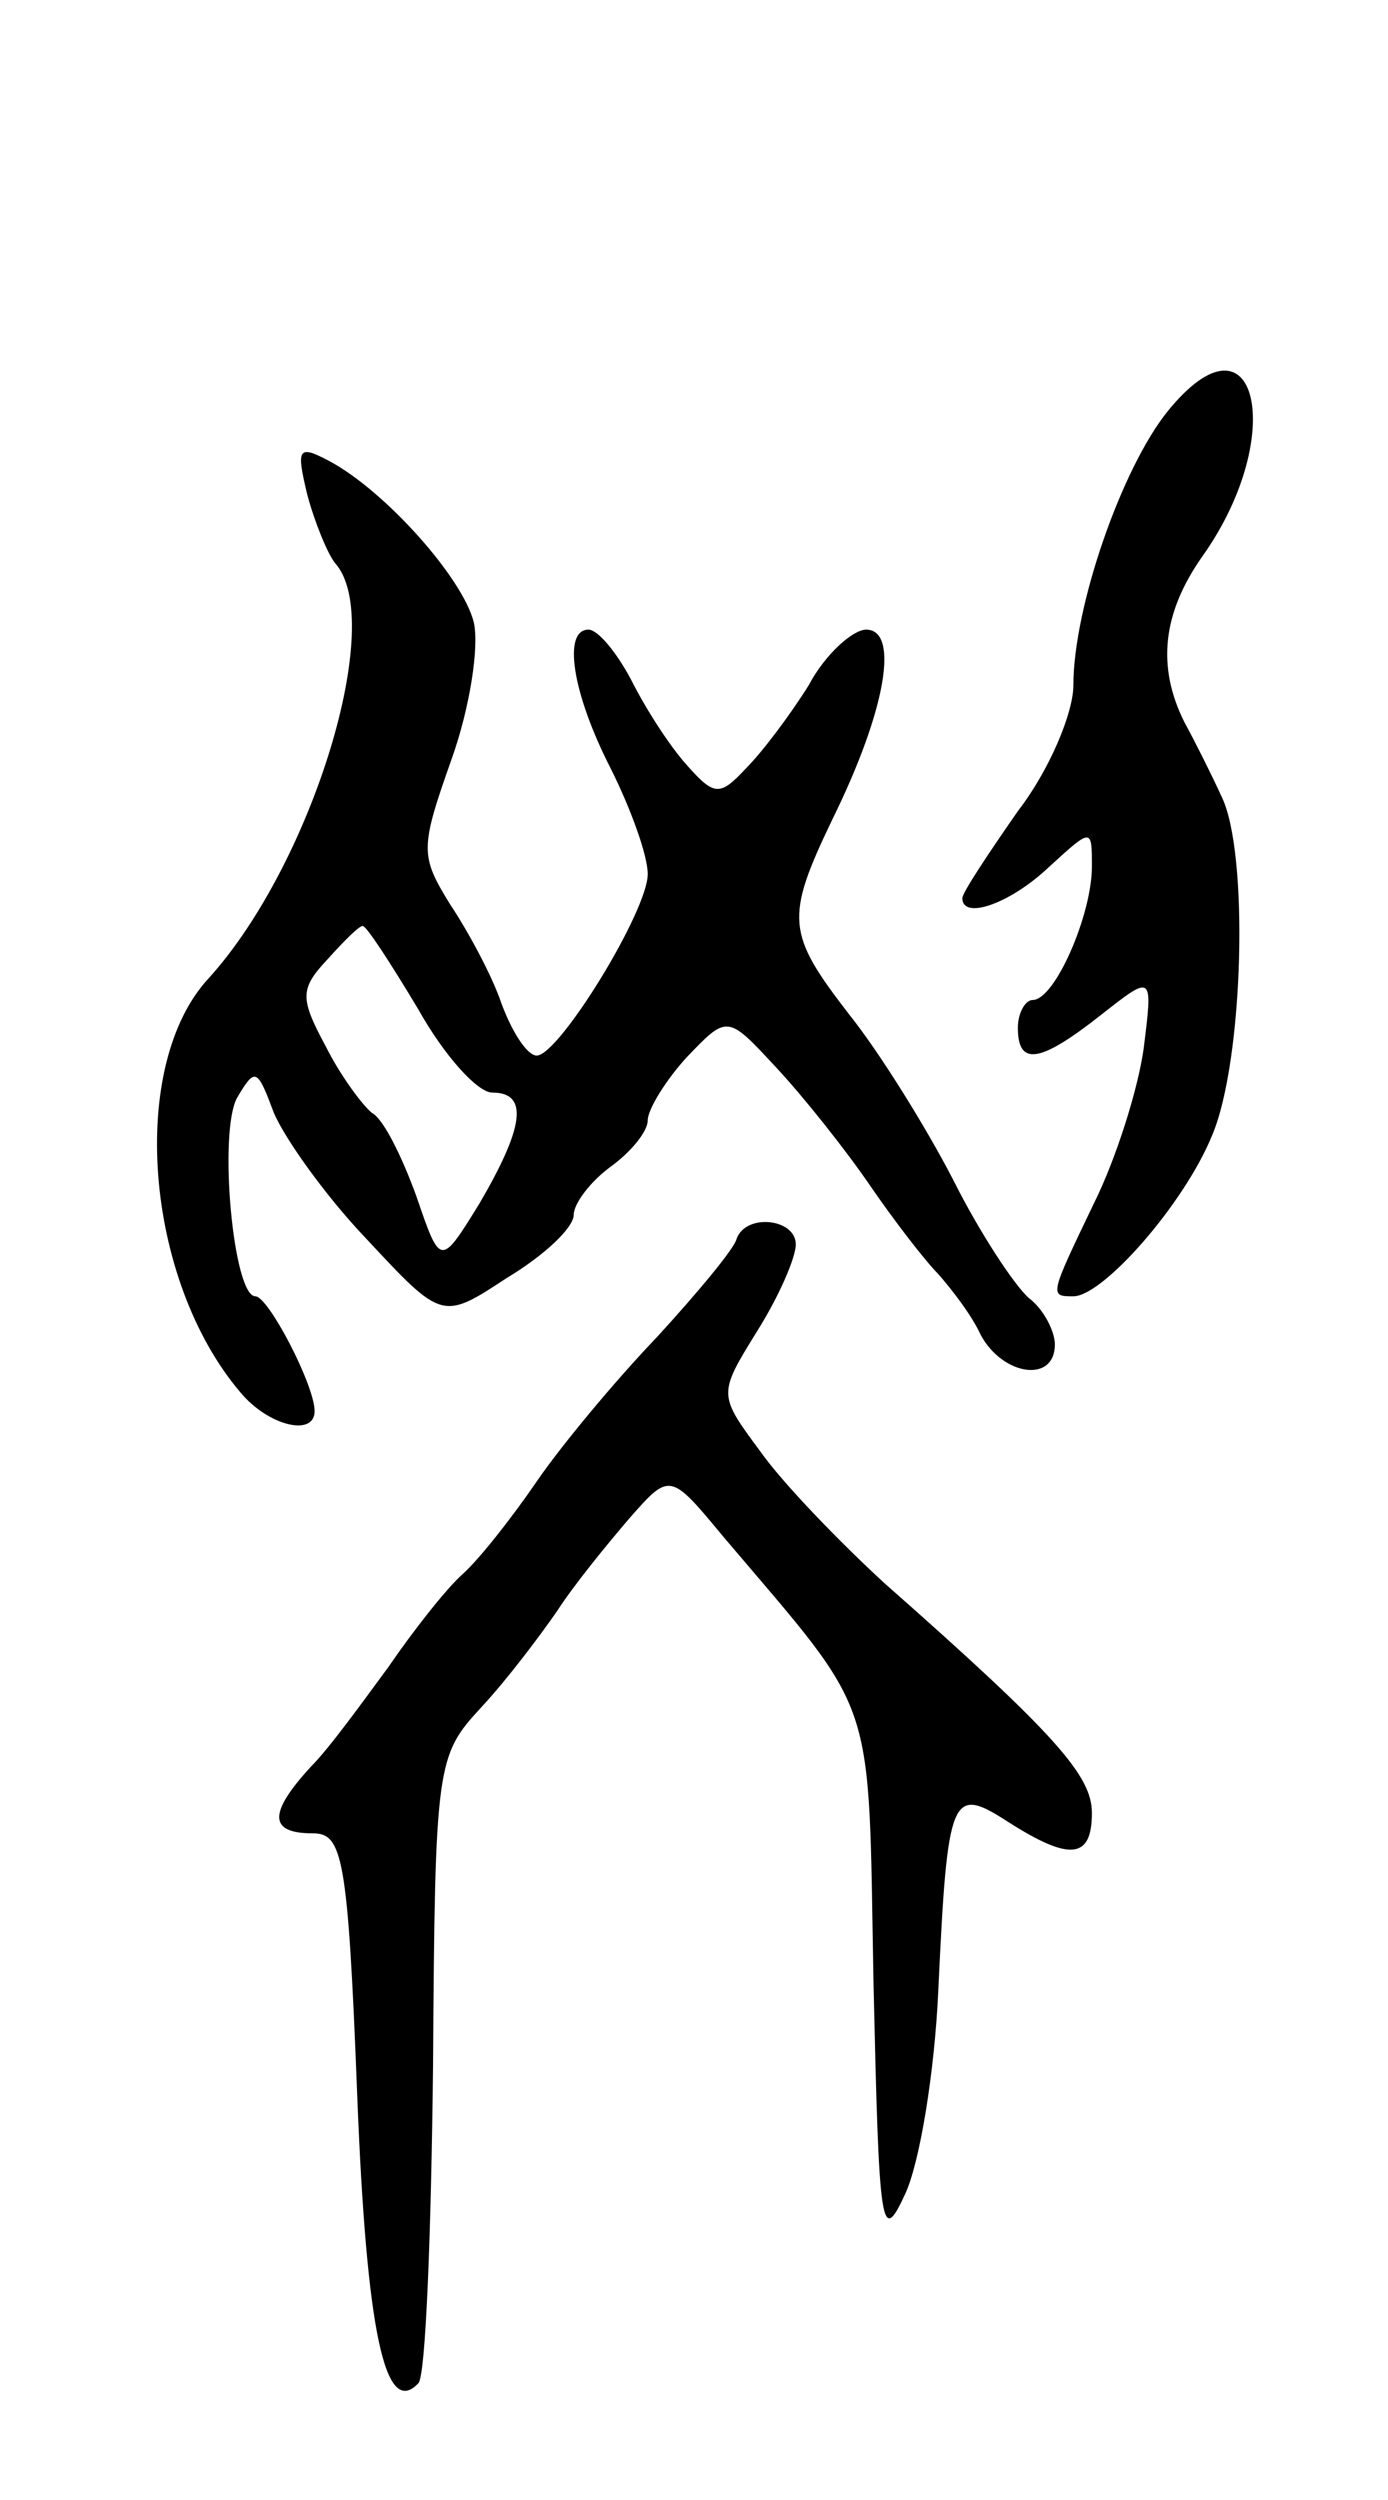 <svg version="1.0" xmlns="http://www.w3.org/2000/svg"
 width="75pt" height="135pt" viewBox="0 0 75 135"
 preserveAspectRatio="xMidYMid meet">
<g transform="translate(0,135) scale(0.1,-0.1)"
fill="#000000" stroke="none">
<path d="M631 1128 c-25 -31 -51 -106 -51 -148 0 -15 -13 -46 -30 -68 -16 -23
-30 -44 -30 -47 0 -12 26 -3 47 17 23 21 23 21 23 0 0 -26 -20 -72 -32 -72 -4
0 -8 -7 -8 -15 0 -21 12 -19 45 7 28 22 28 22 23 -18 -3 -22 -15 -60 -27 -84
-24 -50 -24 -50 -11 -50 16 0 60 50 75 87 17 40 20 153 5 183 -5 11 -14 29
-20 40 -15 30 -12 59 10 90 46 65 29 137 -19 78z"/>
<path d="M166 1083 c4 -15 11 -32 15 -37 28 -31 -12 -162 -68 -224 -44 -47
-35 -163 17 -224 15 -18 40 -24 40 -10 0 14 -25 62 -32 62 -12 0 -20 88 -10
107 10 17 11 16 20 -8 6 -14 28 -45 50 -68 41 -44 41 -44 76 -21 20 12 36 27
36 34 0 6 9 18 20 26 11 8 20 19 20 25 0 6 10 22 21 34 22 23 22 23 48 -5 15
-16 38 -45 51 -64 13 -19 30 -41 37 -48 7 -8 18 -22 23 -33 12 -22 40 -26 40
-5 0 7 -6 19 -14 25 -8 7 -27 36 -41 64 -15 29 -40 69 -56 89 -34 44 -35 52
-9 106 29 59 36 102 18 102 -7 0 -22 -13 -31 -30 -10 -16 -25 -36 -34 -45 -14
-15 -17 -15 -32 2 -9 10 -22 30 -30 46 -8 15 -18 27 -23 27 -14 0 -9 -34 12
-75 11 -22 20 -47 20 -57 0 -20 -48 -98 -60 -98 -5 0 -13 12 -19 28 -5 15 -18
39 -28 54 -16 26 -16 30 1 78 10 28 15 61 12 74 -6 24 -48 71 -78 87 -17 9
-18 7 -12 -18z m60 -278 c14 -25 32 -45 40 -45 20 0 17 -19 -7 -60 -21 -34
-21 -34 -34 4 -8 22 -18 42 -24 45 -5 4 -17 20 -25 36 -14 26 -14 31 1 47 9
10 17 18 19 18 2 0 15 -20 30 -45z"/>
<path d="M398 681 c-1 -5 -21 -29 -43 -53 -23 -24 -52 -59 -65 -78 -13 -19
-31 -42 -40 -50 -9 -8 -27 -31 -40 -50 -14 -19 -32 -44 -42 -54 -23 -25 -23
-36 1 -36 16 0 19 -12 24 -141 5 -128 15 -175 33 -156 4 3 7 81 8 172 1 163 2
167 26 193 14 15 32 39 41 52 9 14 27 36 39 50 22 25 22 25 51 -10 84 -99 78
-82 81 -241 3 -133 4 -142 17 -114 8 17 16 66 18 110 5 107 7 111 38 91 33
-21 45 -20 45 5 0 20 -19 42 -112 124 -24 22 -55 54 -67 71 -23 31 -23 31 -2
65 12 19 21 40 21 47 0 14 -27 17 -32 3z"/>
</g>
</svg>
